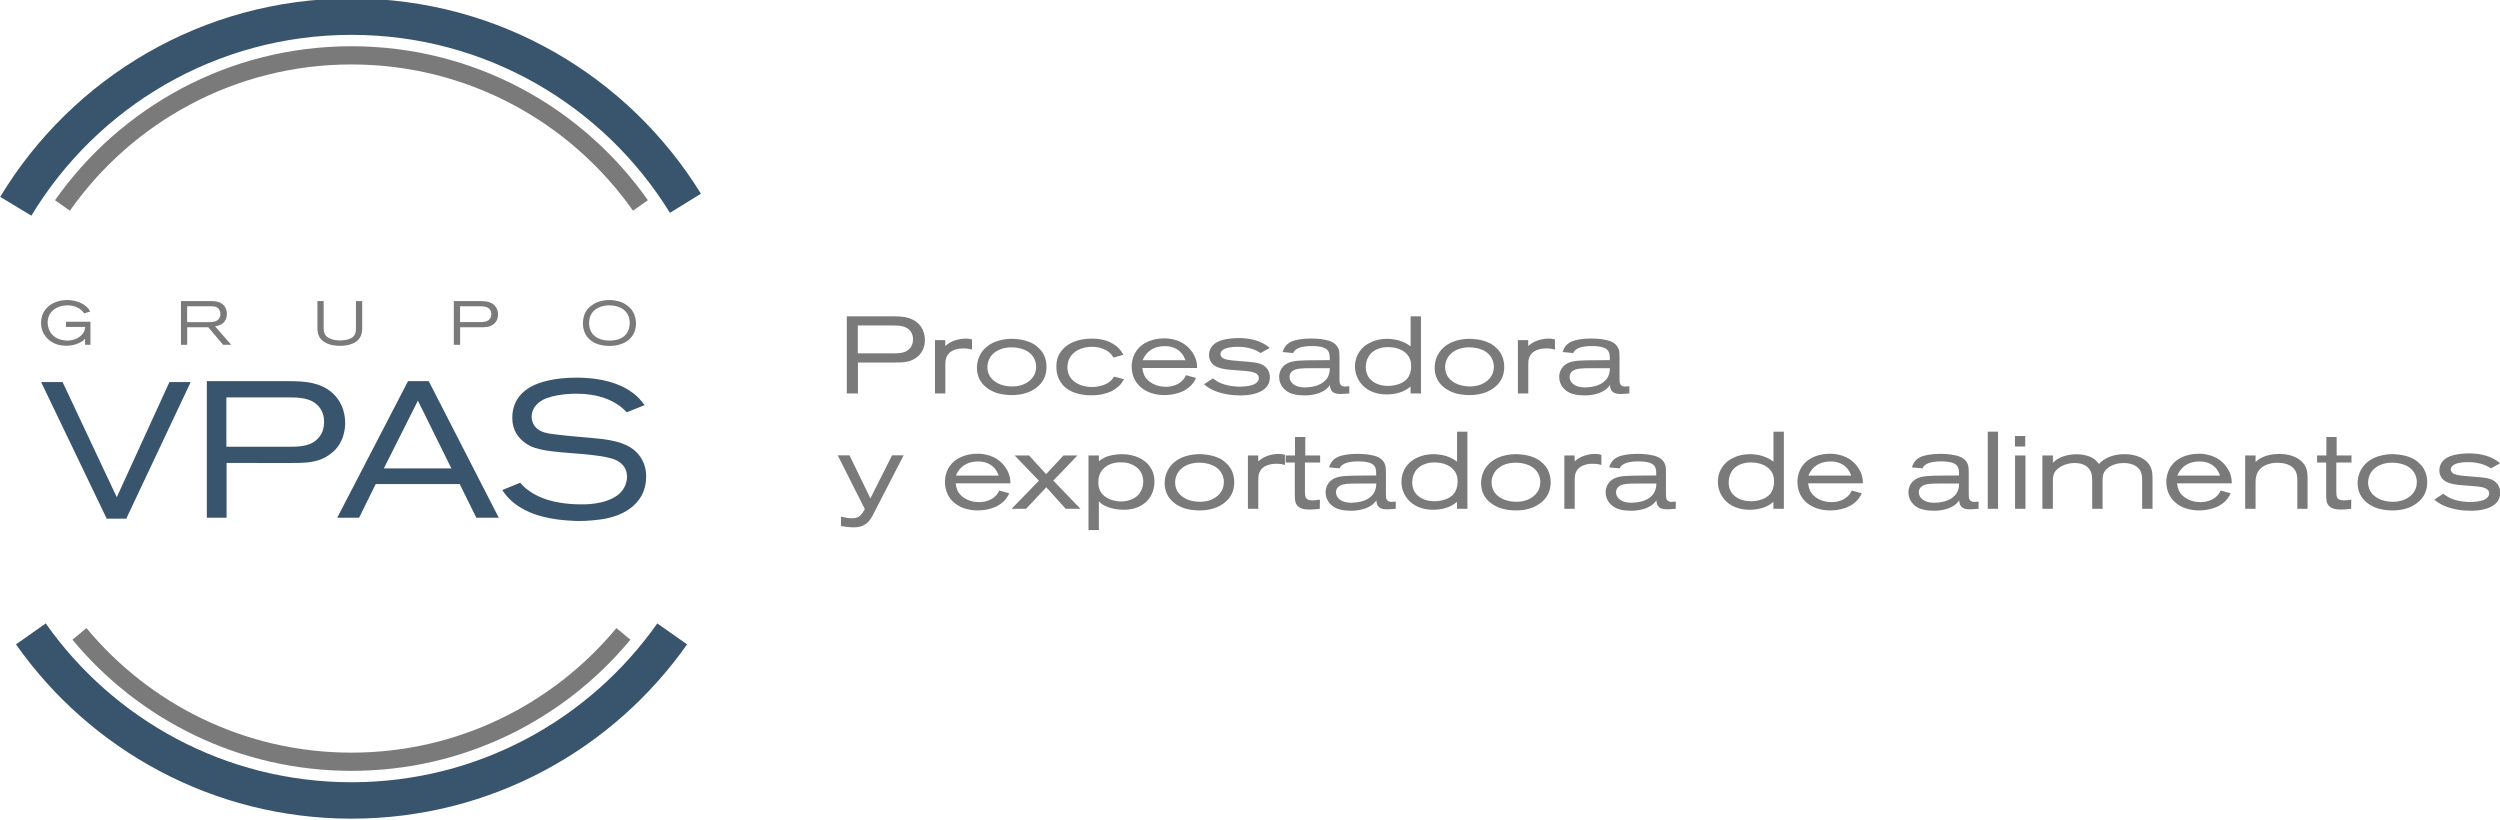 <?xml version="1.0" encoding="UTF-8" standalone="no"?>
<!-- Created with Inkscape (http://www.inkscape.org/) -->

<svg
   width="52.917mm"
   height="17.361mm"
   viewBox="0 0 52.917 17.361"
   version="1.1"
   id="svg2137"
   xmlns="http://www.w3.org/2000/svg"
   xmlns:svg="http://www.w3.org/2000/svg">
  <defs
     id="defs2134">
    <clipPath
       clipPathUnits="userSpaceOnUse"
       id="clipPath64">
      <path
         d="M 0,1080 H 1080 V 0 H 0 Z"
         id="path62" />
    </clipPath>
  </defs>
  <g
     id="layer1"
     transform="translate(-5.87,-51.452)">
    <g
       id="g2797"
       transform="matrix(0.182,0,0,0.182,4.801,42.082)">
      <g
         id="g54"
         transform="matrix(0.353,0,0,-0.353,20.557,111.806)"
         style="display:inline">
        <path
           d="m 0,0 h -6.437 l -21.607,44.998 h 7.075 L -3.123,7.075 14.214,44.998 h 7.011 z"
           style="fill:#39556e;fill-opacity:1;fill-rule:nonzero;stroke:none"
           id="path56" />
      </g>
      <g
         id="g58"
         style="display:inline"
         transform="matrix(0.353,0,0,-0.353,-37.94,289.618)">
        <g
           id="g60"
           clip-path="url(#clipPath64)">
          <g
             id="g66"
             transform="translate(229.296,540.491)">
            <path
               d="m 0,0 c -2.549,3.187 -6.884,3.187 -10.517,3.187 h -20.076 v -16.253 h 20.778 c 3.505,0 7.33,0.128 9.752,3.123 0.701,0.829 1.657,2.422 1.657,5.099 C 1.594,-4.016 1.53,-1.912 0,0 m 3.824,-15.36 c -3.887,-2.996 -8.095,-3.06 -12.747,-3.06 H -30.529 V -36.457 H -37.03 V 8.541 h 27.534 c 1.146,0 2.294,-0.064 3.441,-0.128 1.976,-0.191 8.477,-0.446 12.301,-5.927 1.53,-2.231 2.295,-4.972 2.295,-7.713 0,-1.784 -0.319,-6.819 -4.717,-10.133"
               style="fill:#39556e;fill-opacity:1;fill-rule:nonzero;stroke:none"
               id="path68" />
          </g>
          <g
             id="g70"
             transform="translate(261.801,542.594)">
            <path
               d="m 0,0 -11.218,-22.308 h 22.244 z m 19.248,-38.56 -5.481,11.09 h -27.662 l -5.481,-11.09 h -7.202 L -3.251,6.437 h 6.82 L 26.642,-38.56 Z"
               style="fill:#39556e;fill-opacity:1;fill-rule:nonzero;stroke:none"
               id="path72" />
          </g>
          <g
             id="g74"
             transform="translate(334.713,510.089)">
            <path
               d="m 0,0 c -4.016,-5.608 -11.6,-6.501 -13.257,-6.692 -1.02,-0.127 -3.634,-0.446 -6.501,-0.446 -1.275,0 -6.82,0.127 -11.6,1.338 -1.02,0.255 -2.614,0.637 -4.844,1.593 -2.359,1.02 -3.951,2.167 -4.717,2.741 -2.422,1.849 -3.505,3.506 -4.206,4.526 l 5.928,2.421 c 0.318,-0.382 0.573,-0.701 0.955,-1.083 0.956,-0.956 3.059,-2.613 6.182,-3.888 5.164,-2.103 11.282,-2.167 12.748,-2.167 1.147,0 7.903,-0.191 12.237,3.059 2.678,2.04 3.059,4.845 3.059,6.056 0,2.612 -1.465,4.524 -3.824,5.544 -3.314,1.466 -11.09,1.913 -14.659,2.231 -8.605,0.701 -12.811,1.147 -16.125,4.206 -3.06,2.805 -3.187,5.992 -3.187,7.521 0,6.311 4.334,9.179 6.247,10.198 2.676,1.466 7.584,2.932 14.85,2.932 8.923,0 14.277,-2.167 17.527,-4.27 0.765,-0.51 1.402,-0.956 2.04,-1.53 1.465,-1.211 2.549,-2.804 2.931,-3.25 L -4.079,28.682 C -4.397,29 -5.545,30.147 -6.82,31.04 c -2.486,1.721 -6.756,3.76 -13.83,3.76 -4.589,0 -8.159,-0.828 -9.816,-1.466 -3.888,-1.466 -4.972,-4.143 -4.972,-6.055 0,-0.956 0.255,-1.976 0.765,-2.804 1.594,-2.55 4.78,-2.805 7.394,-3.123 4.971,-0.638 9.943,-0.893 14.914,-1.466 6.947,-0.829 10.135,-2.614 12.302,-5.29 C 2.167,11.728 2.294,8.859 2.294,7.521 2.294,3.697 0.893,1.211 0,0"
               style="fill:#39556e;fill-opacity:1;fill-rule:nonzero;stroke:none"
               id="path76" />
          </g>
          <g
             id="g78"
             transform="translate(152.149,561.012)">
            <path
               d="M 0,0 V 1.978 C -0.306,1.672 -0.612,1.386 -0.958,1.142 -1.773,0.571 -3.649,-0.326 -6.279,-0.326 c -3.873,0 -5.952,1.998 -6.829,3.201 -0.49,0.652 -1.407,2.16 -1.407,4.362 0,0.693 0.102,2.385 1.182,4.016 0.286,0.428 0.571,0.774 0.938,1.121 0.979,0.918 3.079,2.365 6.483,2.365 0.815,0 2.772,-0.061 4.81,-1.121 1.04,-0.53 1.612,-1.081 1.938,-1.448 0.326,-0.346 0.469,-0.509 0.855,-1.223 l -1.997,-0.612 c -0.143,0.205 -0.346,0.551 -0.775,0.959 -0.692,0.632 -2.242,1.692 -4.689,1.692 -0.448,0 -1.569,-0.041 -2.751,-0.449 -2.345,-0.815 -3.813,-2.691 -3.813,-5.219 0,-1.284 0.469,-2.752 1.305,-3.751 1.692,-2.058 4.444,-2.181 5.198,-2.181 1.998,0 4.24,0.856 5.321,2.63 0.387,0.652 0.469,1.142 0.571,1.855 h -6.34 V 7.583 H 1.773 V 0 Z"
               style="fill:#7b7a7a;fill-opacity:1;fill-rule:nonzero;stroke:none"
               id="path80" />
          </g>
          <g
             id="g82"
             transform="translate(196.373,572.509)">
            <path
               d="m 0,0 c -0.611,1.081 -1.569,1.182 -2.69,1.182 h -7.911 v -5.219 h 7.116 c 1.162,0 2.527,0.041 3.322,1.061 0.204,0.244 0.53,0.733 0.53,1.569 C 0.367,-1.142 0.347,-0.591 0,0 m 1.244,-11.498 -4.872,5.769 h -6.952 v -5.769 h -2.059 V 2.895 h 9.806 c 1.223,0 1.671,-0.062 2.283,-0.225 1.937,-0.509 3.037,-2.018 3.037,-3.995 0,-0.775 -0.163,-2.793 -2.324,-3.69 -0.366,-0.143 -0.754,-0.265 -1.569,-0.387 l 5.32,-6.096 z"
               style="fill:#7b7a7a;fill-opacity:1;fill-rule:nonzero;stroke:none"
               id="path84" />
          </g>
          <g
             id="g86"
             transform="translate(243.044,564.049)">
            <path
               d="m 0,0 c -1.121,-2.732 -4.321,-3.384 -6.931,-3.384 -0.693,0 -3.323,-0.021 -5.361,1.406 -0.856,0.592 -1.244,1.224 -1.447,1.591 -0.572,1.059 -0.613,2.12 -0.613,3.282 v 8.46 h 2.06 V 2.813 c 0,-0.163 -0.021,-0.774 0.081,-1.345 0.204,-1.325 0.877,-1.794 1.387,-2.12 0.713,-0.449 1.895,-0.959 3.914,-0.959 0.264,0 2.69,0 4.077,1.02 0.489,0.367 0.774,0.856 0.855,1.039 0.327,0.673 0.327,1.346 0.327,2.1 v 8.807 H 0.408 V 2.691 C 0.408,1.733 0.388,0.917 0,0"
               style="fill:#7b7a7a;fill-opacity:1;fill-rule:nonzero;stroke:none"
               id="path88" />
          </g>
          <g
             id="g90"
             transform="translate(285.475,572.672)">
            <path
               d="m 0,0 c -0.815,1.019 -2.202,1.019 -3.364,1.019 h -6.421 v -5.198 h 6.645 c 1.121,0 2.345,0.041 3.119,0.999 0.225,0.265 0.531,0.774 0.531,1.631 C 0.51,-1.284 0.489,-0.612 0,0 m 1.223,-4.913 c -1.244,-0.958 -2.589,-0.979 -4.077,-0.979 h -6.911 v -5.769 h -2.08 V 2.732 h 8.807 c 0.367,0 0.734,-0.021 1.101,-0.041 0.632,-0.061 2.711,-0.143 3.935,-1.896 0.489,-0.713 0.733,-1.59 0.733,-2.466 0,-0.572 -0.101,-2.182 -1.508,-3.242"
               style="fill:#7b7a7a;fill-opacity:1;fill-rule:nonzero;stroke:none"
               id="path92" />
          </g>
          <g
             id="g94"
             transform="translate(331.065,570.715)">
            <path
               d="M 0,0 C -1.55,3.323 -5.646,3.302 -6.462,3.282 -7.074,3.262 -9.663,3.119 -11.335,1.447 -11.62,1.162 -12.19,0.53 -12.537,-0.489 c -0.225,-0.653 -0.326,-1.407 -0.326,-2.1 0,-0.53 0.06,-2.079 1.039,-3.405 0.204,-0.264 0.51,-0.631 1.141,-1.08 0.836,-0.591 2.244,-1.243 4.628,-1.243 0.388,0 1.346,0 2.426,0.285 2.019,0.53 3.486,1.875 3.976,3.914 0.06,0.285 0.183,0.877 0.183,1.611 C 0.53,-1.284 0.204,-0.428 0,0 m 0.714,-7.604 c -0.999,-1.04 -3.201,-2.487 -6.81,-2.487 -0.366,0 -1.202,0.02 -2.201,0.183 -0.978,0.143 -3.893,0.673 -5.565,3.364 -0.979,1.59 -1.04,3.221 -1.04,3.874 0,1.651 0.428,3.302 1.447,4.587 0.204,0.264 0.47,0.57 1.04,1.039 0.978,0.815 2.956,2.079 6.197,2.079 0.653,0 2.61,-0.061 4.465,-0.917 C -0.571,3.567 0.57,2.67 1.325,1.59 2.508,-0.123 2.589,-2.018 2.589,-2.711 2.589,-3.547 2.467,-5.79 0.714,-7.604"
               style="fill:#7b7a7a;fill-opacity:1;fill-rule:nonzero;stroke:none"
               id="path96" />
          </g>
          <g
             id="g98"
             transform="translate(424.019,565.565)">
            <path
               d="m 0,0 c -1.439,1.8 -3.887,1.8 -5.938,1.8 h -11.339 v -9.179 h 11.734 c 1.98,0 4.14,0.072 5.508,1.764 C 0.36,-5.147 0.9,-4.248 0.9,-2.736 0.9,-2.268 0.864,-1.08 0,0 m 2.16,-8.675 c -2.195,-1.692 -4.571,-1.728 -7.199,-1.728 h -12.202 v -10.186 h -3.672 V 4.823 h 15.55 c 0.648,0 1.296,-0.035 1.944,-0.072 1.115,-0.107 4.787,-0.251 6.947,-3.347 0.864,-1.26 1.296,-2.808 1.296,-4.356 0,-1.007 -0.18,-3.851 -2.664,-5.723"
               style="fill:#7b7a7a;fill-opacity:1;fill-rule:nonzero;stroke:none"
               id="path100" />
          </g>
          <g
             id="g102"
             transform="translate(441.661,559.806)">
            <path
               d="m 0,0 c -0.611,0 -4.644,0.108 -5.795,-3.06 -0.252,-0.755 -0.288,-1.475 -0.288,-2.267 v -9.503 h -3.42 V 2.736 h 3.384 l 0.036,-1.98 c 0.252,0.252 0.432,0.468 0.972,0.828 0.9,0.612 2.987,1.656 5.795,1.656 1.008,0 1.584,-0.18 2.016,-0.288 V -0.396 C 2.052,-0.216 1.368,0 0,0"
               style="fill:#7b7a7a;fill-opacity:1;fill-rule:nonzero;stroke:none"
               id="path104" />
          </g>
          <g
             id="g106"
             transform="translate(464.664,556.818)">
            <path
               d="m 0,0 c -2.052,3.384 -6.623,3.348 -7.415,3.348 -2.052,-0.036 -4.104,-0.54 -5.688,-1.908 -1.368,-1.152 -2.124,-2.808 -2.124,-4.644 0,-0.611 0.073,-1.979 1.044,-3.311 1.008,-1.368 3.204,-3.024 7.2,-3.024 1.727,0 3.42,0.396 4.931,1.368 0.865,0.54 2.88,2.088 2.88,5.111 0,0.504 -0.072,1.8 -0.828,3.06 m 3.023,-7.667 c -1.259,-2.052 -4.427,-4.715 -10.186,-4.715 -0.649,0 -2.735,0.036 -4.716,0.611 -1.583,0.469 -6.803,2.484 -6.803,8.352 0,0.899 0.109,2.843 1.369,4.859 2.878,4.536 8.71,4.715 10.042,4.715 0.828,0 3.851,-0.072 6.443,-1.295 0.396,-0.18 1.008,-0.468 1.8,-1.116 0.504,-0.396 1.08,-0.972 1.475,-1.44 0.685,-0.828 1.8,-2.628 1.8,-5.435 0,-0.72 -0.071,-2.664 -1.224,-4.536"
               style="fill:#7b7a7a;fill-opacity:1;fill-rule:nonzero;stroke:none"
               id="path108" />
          </g>
          <g
             id="g110"
             transform="translate(493.607,548.359)">
            <path
               d="m 0,0 c -1.116,-1.512 -2.952,-2.484 -3.384,-2.7 -1.187,-0.54 -3.311,-1.296 -6.479,-1.296 -3.419,0 -7.271,0.792 -9.574,3.528 -1.945,2.303 -2.016,4.859 -2.016,5.975 0,1.836 0.395,3.347 1.475,4.86 0.18,0.216 0.541,0.719 1.081,1.259 1.439,1.368 4.319,3.06 9.142,3.06 0.936,0 4.283,-0.036 6.984,-1.728 0.431,-0.252 1.223,-0.756 2.051,-1.656 0.612,-0.683 0.9,-1.152 1.367,-1.944 L -2.628,8.423 c -0.468,0.792 -0.792,1.152 -1.08,1.439 -2.087,2.016 -5.291,2.124 -6.047,2.124 -0.828,0 -3.239,-0.108 -5.327,-1.511 -2.483,-1.692 -2.735,-4.14 -2.735,-5.256 0,-0.54 0.071,-1.872 0.863,-3.167 0.9,-1.405 3.132,-3.312 7.235,-3.312 0.648,0 3.78,0.072 5.94,1.836 0.611,0.504 0.899,0.936 1.331,1.584 L 0.828,1.295 C 0.54,0.864 0.288,0.396 0,0"
               style="fill:#7b7a7a;fill-opacity:1;fill-rule:nonzero;stroke:none"
               id="path112" />
          </g>
          <g
             id="g114"
             transform="translate(512.076,559.41)">
            <path
               d="m 0,0 c -0.288,0.18 -0.937,0.576 -1.872,0.864 -0.468,0.144 -1.189,0.288 -2.34,0.288 -2.664,0 -5.111,-0.972 -6.587,-3.312 -0.288,-0.432 -0.36,-0.54 -0.684,-1.332 H 2.591 C 1.835,-1.404 0.863,-0.576 0,0 m -11.591,-6.047 c 0.252,-1.692 0.576,-2.844 1.836,-4.032 0.863,-0.828 2.808,-2.159 5.867,-2.159 2.088,0 4.175,0.648 5.616,2.196 0.503,0.539 0.719,0.971 1.08,1.619 l 3.275,-0.9 c -0.252,-0.54 -0.54,-1.08 -0.9,-1.584 -1.116,-1.619 -2.915,-2.555 -3.455,-2.807 -0.972,-0.468 -3.168,-1.26 -6.083,-1.26 -5.688,0 -10.728,3.167 -10.763,9.467 0,0.54 0.071,1.836 0.611,3.276 1.764,4.643 6.444,5.543 7.883,5.759 0.396,0.072 1.188,0.18 2.196,0.18 1.512,0 5.904,-0.216 8.819,-3.924 0.54,-0.684 1.692,-2.196 1.98,-4.499 0.071,-0.468 0.071,-0.9 0.071,-1.332 z"
               style="fill:#7b7a7a;fill-opacity:1;fill-rule:nonzero;stroke:none"
               id="path116" />
          </g>
          <g
             id="g118"
             transform="translate(541.919,547.856)">
            <path
               d="m 0,0 c -2.124,-3.78 -8.999,-3.528 -9.144,-3.528 -1.187,0 -7.918,0 -11.986,3.672 l 2.952,1.943 c 0.18,-0.144 1.008,-0.792 1.8,-1.223 2.772,-1.44 6.227,-1.512 7.055,-1.512 0.072,0 3.239,0 4.859,0.864 0.756,0.396 1.404,1.079 1.404,1.979 0,0.469 -0.18,1.152 -1.116,1.62 -1.548,0.828 -4.859,0.72 -9.142,1.188 -1.512,0.18 -3.204,0.468 -4.5,1.404 -1.079,0.792 -1.656,2.016 -1.656,3.384 0,1.943 1.116,3.455 2.808,4.319 2.447,1.26 6.587,1.26 6.947,1.26 2.736,0 5.615,-0.468 8.063,-1.764 1.188,-0.648 1.727,-1.08 2.16,-1.512 l -2.988,-1.656 c -2.879,1.98 -6.408,2.052 -7.487,2.052 -2.484,0 -4.032,-0.36 -4.967,-1.044 -0.648,-0.504 -0.756,-0.971 -0.756,-1.367 0,-0.325 0.143,-0.973 0.864,-1.369 1.224,-0.719 4.535,-0.827 8.242,-1.151 2.7,-0.216 3.996,-0.504 5.111,-1.224 1.369,-0.9 2.052,-2.34 2.052,-3.923 C 0.575,2.016 0.54,0.972 0,0"
               style="fill:#7b7a7a;fill-opacity:1;fill-rule:nonzero;stroke:none"
               id="path120" />
          </g>
          <g
             id="g122"
             transform="translate(555.815,553.29)">
            <path
               d="m 0,0 c -2.663,0 -4.247,-0.072 -5.363,-0.612 -0.396,-0.18 -1.476,-0.864 -1.476,-2.267 0,-1.728 1.584,-3.456 5.075,-3.456 0.936,0 2.052,0.18 2.268,0.216 0.72,0.108 3.888,0.648 5.292,3.24 0.647,1.223 0.611,2.375 0.647,2.879 z m 9.827,-8.495 c -2.988,0 -3.24,1.692 -3.384,2.988 -0.108,-0.18 -0.395,-0.648 -0.828,-1.044 -1.187,-1.152 -3.636,-2.412 -7.558,-2.412 -1.08,0 -2.161,0.144 -2.485,0.18 -1.763,0.288 -3.239,0.864 -4.463,2.232 -0.9,1.044 -1.368,2.267 -1.368,3.635 0,3.024 2.16,4.32 3.096,4.716 1.692,0.756 4.428,0.792 8.567,0.827 l 5.003,0.037 c 0,1.547 0.072,3.059 -1.548,3.923 -0.755,0.396 -2.195,0.72 -4.283,0.72 -1.656,0 -4.031,-0.144 -5.435,-1.26 C -5.184,5.795 -5.291,5.651 -5.651,5.003 l -3.455,0.324 c 0.036,0.144 0.359,1.08 0.792,1.728 0.323,0.468 0.971,1.26 2.267,1.8 1.151,0.468 3.348,0.936 6.443,0.936 0.504,0 2.988,-0.036 5.003,-0.54 C 5.867,9.143 7.703,8.747 8.747,7.343 9.611,6.191 9.611,5.003 9.611,3.671 v -6.407 c 0,-1.116 0,-1.8 0.144,-2.267 0.18,-0.54 0.612,-1.044 1.836,-1.044 0.324,0 0.612,0.036 1.26,0.108 v -2.376 c -1.008,-0.072 -2.016,-0.18 -3.024,-0.18"
               style="fill:#7b7a7a;fill-opacity:1;fill-rule:nonzero;stroke:none"
               id="path124" />
          </g>
          <g
             id="g126"
             transform="translate(587.242,558.33)">
            <path
               d="m 0,0 c -2.159,1.943 -5.291,1.908 -6.011,1.908 -1.152,0 -2.267,-0.217 -3.311,-0.648 -3.529,-1.512 -3.816,-4.68 -3.816,-5.976 0,-1.116 0.216,-2.123 0.791,-3.059 0.792,-1.332 2.773,-3.096 6.516,-3.096 2.304,0 5.147,0.72 6.551,2.664 0.468,0.648 1.08,1.908 1.08,3.815 C 1.8,-3.563 1.764,-1.584 0,0 m 1.62,-13.354 -0.036,2.303 c -0.36,-0.324 -0.756,-0.648 -1.152,-0.9 -1.116,-0.719 -3.383,-1.727 -6.695,-1.727 -1.08,0 -4.175,0.072 -6.803,2.015 -1.152,0.828 -3.636,3.168 -3.636,7.235 0,1.224 0.252,4.104 2.844,6.407 1.152,1.008 3.744,2.664 7.703,2.664 C -5.219,4.643 -2.483,4.535 0,3.204 0.576,2.879 0.756,2.808 1.62,2.16 v 9.898 h 3.419 v -25.412 z"
               style="fill:#7b7a7a;fill-opacity:1;fill-rule:nonzero;stroke:none"
               id="path128" />
          </g>
          <g
             id="g130"
             transform="translate(615.466,556.818)">
            <path
               d="m 0,0 c -2.052,3.384 -6.623,3.348 -7.415,3.348 -2.052,-0.036 -4.104,-0.54 -5.688,-1.908 -1.368,-1.152 -2.124,-2.808 -2.124,-4.644 0,-0.611 0.073,-1.979 1.044,-3.311 1.008,-1.368 3.204,-3.024 7.2,-3.024 1.727,0 3.42,0.396 4.931,1.368 0.865,0.54 2.88,2.088 2.88,5.111 0,0.504 -0.072,1.8 -0.828,3.06 m 3.023,-7.667 c -1.259,-2.052 -4.427,-4.715 -10.186,-4.715 -0.649,0 -2.735,0.036 -4.716,0.611 -1.583,0.469 -6.803,2.484 -6.803,8.352 0,0.899 0.109,2.843 1.369,4.859 2.878,4.536 8.71,4.715 10.042,4.715 0.828,0 3.851,-0.072 6.443,-1.295 0.396,-0.18 1.008,-0.468 1.8,-1.116 0.504,-0.396 1.08,-0.972 1.475,-1.44 0.685,-0.828 1.8,-2.628 1.8,-5.435 0,-0.72 -0.071,-2.664 -1.224,-4.536"
               style="fill:#7b7a7a;fill-opacity:1;fill-rule:nonzero;stroke:none"
               id="path132" />
          </g>
          <g
             id="g134"
             transform="translate(633.719,559.806)">
            <path
               d="M 0,0 C -0.612,0 -4.644,0.108 -5.796,-3.06 -6.048,-3.815 -6.084,-4.535 -6.084,-5.327 V -14.83 H -9.503 V 2.736 h 3.384 l 0.035,-1.98 c 0.252,0.252 0.433,0.468 0.973,0.828 0.899,0.612 2.987,1.656 5.795,1.656 1.007,0 1.584,-0.18 2.015,-0.288 V -0.396 C 2.052,-0.216 1.367,0 0,0"
               style="fill:#7b7a7a;fill-opacity:1;fill-rule:nonzero;stroke:none"
               id="path136" />
          </g>
          <g
             id="g138"
             transform="translate(648.082,553.29)">
            <path
               d="m 0,0 c -2.663,0 -4.247,-0.072 -5.363,-0.612 -0.396,-0.18 -1.476,-0.864 -1.476,-2.267 0,-1.728 1.584,-3.456 5.075,-3.456 0.936,0 2.052,0.18 2.268,0.216 0.72,0.108 3.888,0.648 5.292,3.24 0.647,1.223 0.611,2.375 0.647,2.879 z m 9.827,-8.495 c -2.988,0 -3.24,1.692 -3.384,2.988 -0.108,-0.18 -0.395,-0.648 -0.828,-1.044 -1.187,-1.152 -3.636,-2.412 -7.558,-2.412 -1.08,0 -2.161,0.144 -2.485,0.18 -1.763,0.288 -3.239,0.864 -4.463,2.232 -0.9,1.044 -1.368,2.267 -1.368,3.635 0,3.024 2.16,4.32 3.096,4.716 1.692,0.756 4.428,0.792 8.567,0.827 l 5.003,0.037 c 0,1.547 0.072,3.059 -1.548,3.923 -0.755,0.396 -2.195,0.72 -4.283,0.72 -1.656,0 -4.031,-0.144 -5.435,-1.26 C -5.184,5.795 -5.291,5.651 -5.651,5.003 l -3.455,0.324 c 0.036,0.144 0.359,1.08 0.792,1.728 0.323,0.468 0.971,1.26 2.267,1.8 1.151,0.468 3.348,0.936 6.443,0.936 0.504,0 2.988,-0.036 5.003,-0.54 C 5.867,9.143 7.703,8.747 8.747,7.343 9.611,6.191 9.611,5.003 9.611,3.671 v -6.407 c 0,-1.116 0,-1.8 0.144,-2.267 0.18,-0.54 0.612,-1.044 1.836,-1.044 0.324,0 0.612,0.036 1.26,0.108 v -2.376 c -1.008,-0.072 -2.016,-0.18 -3.024,-0.18"
               style="fill:#7b7a7a;fill-opacity:1;fill-rule:nonzero;stroke:none"
               id="path140" />
          </g>
          <g
             id="g142"
             transform="translate(411.89,505.284)">
            <path
               d="m 0,0 c -1.188,-2.339 -2.52,-4.463 -6.695,-4.427 -1.657,0.036 -3.6,0.36 -3.995,0.431 V -0.9 c 1.799,-0.396 2.735,-0.54 3.598,-0.54 2.124,0 3.061,0.828 4.248,3.024 l -8.927,17.709 h 3.888 L -1.008,5.111 6.119,19.293 h 3.816 z"
               style="fill:#7b7a7a;fill-opacity:1;fill-rule:nonzero;stroke:none"
               id="path144" />
          </g>
          <g
             id="g146"
             transform="translate(450.553,521.41)">
            <path
               d="m 0,0 c -0.288,0.18 -0.937,0.576 -1.872,0.864 -0.468,0.144 -1.189,0.288 -2.34,0.288 -2.664,0 -5.111,-0.972 -6.587,-3.312 -0.288,-0.432 -0.36,-0.54 -0.684,-1.332 H 2.591 C 1.835,-1.404 0.863,-0.576 0,0 m -11.591,-6.047 c 0.252,-1.692 0.576,-2.844 1.836,-4.032 0.863,-0.828 2.808,-2.159 5.867,-2.159 2.088,0 4.175,0.648 5.616,2.196 0.503,0.539 0.719,0.971 1.08,1.619 l 3.275,-0.9 c -0.252,-0.54 -0.54,-1.08 -0.9,-1.584 -1.116,-1.619 -2.915,-2.555 -3.455,-2.807 -0.972,-0.468 -3.168,-1.26 -6.083,-1.26 -5.688,0 -10.728,3.167 -10.763,9.467 0,0.54 0.071,1.836 0.611,3.276 1.764,4.643 6.444,5.543 7.883,5.759 0.396,0.072 1.188,0.18 2.196,0.18 1.512,0 5.904,-0.216 8.819,-3.924 0.54,-0.684 1.692,-2.196 1.98,-4.499 0.071,-0.468 0.071,-0.9 0.071,-1.332 z"
               style="fill:#7b7a7a;fill-opacity:1;fill-rule:nonzero;stroke:none"
               id="path148" />
          </g>
          <g
             id="g150"
             transform="translate(475.212,506.976)">
            <path
               d="M 0,0 -6.371,7.091 -13.03,0 h -4.787 l 8.998,9.251 -7.991,8.315 h 4.751 l 5.616,-6.155 5.723,6.155 H 3.888 L -4.067,9.287 4.859,0 Z"
               style="fill:#7b7a7a;fill-opacity:1;fill-rule:nonzero;stroke:none"
               id="path152" />
          </g>
          <g
             id="g154"
             transform="translate(499.367,519.898)">
            <path
               d="m 0,0 c -1.295,1.476 -3.131,2.016 -3.707,2.16 -0.54,0.108 -1.116,0.215 -2.268,0.215 -0.828,0 -3.24,0 -5.255,-1.655 -2.124,-1.728 -2.16,-4.032 -2.16,-4.968 0,-1.619 0.432,-2.555 0.828,-3.167 1.332,-2.16 4.284,-3.096 6.731,-3.096 0.468,0 1.764,0.073 3.06,0.54 3.78,1.404 4.175,4.679 4.175,6.083 C 1.404,-3.167 1.296,-1.476 0,0 m 3.276,-9.647 c -1.152,-1.476 -3.635,-3.599 -8.207,-3.599 -3.708,0 -6.227,1.116 -7.415,1.979 -0.216,0.144 -0.432,0.36 -0.864,0.792 v -9.466 h -3.42 V 4.644 h 3.42 V 2.771 c 0.145,0.145 0.972,0.721 1.728,1.117 1.656,0.827 3.96,1.187 5.867,1.187 4.643,0 7.487,-2.052 8.676,-3.419 0.252,-0.288 0.647,-0.792 1.079,-1.548 0.684,-1.26 0.971,-2.628 0.971,-4.104 0,-0.935 -0.143,-3.455 -1.835,-5.651"
               style="fill:#7b7a7a;fill-opacity:1;fill-rule:nonzero;stroke:none"
               id="path156" />
          </g>
          <g
             id="g158"
             transform="translate(526.511,518.818)">
            <path
               d="m 0,0 c -2.052,3.384 -6.623,3.348 -7.415,3.348 -2.052,-0.036 -4.104,-0.54 -5.687,-1.908 -1.368,-1.152 -2.124,-2.808 -2.124,-4.644 0,-0.611 0.073,-1.979 1.044,-3.311 1.008,-1.368 3.203,-3.024 7.2,-3.024 1.727,0 3.419,0.396 4.93,1.368 0.865,0.54 2.88,2.088 2.88,5.111 0,0.504 -0.072,1.8 -0.828,3.06 m 3.024,-7.667 c -1.259,-2.052 -4.427,-4.715 -10.187,-4.715 -0.648,0 -2.735,0.036 -4.715,0.611 -1.584,0.469 -6.804,2.484 -6.804,8.352 0,0.899 0.109,2.843 1.369,4.859 2.879,4.536 8.71,4.715 10.042,4.715 0.829,0 3.852,-0.072 6.444,-1.295 0.395,-0.18 1.008,-0.468 1.8,-1.116 0.504,-0.396 1.079,-0.972 1.475,-1.44 0.684,-0.828 1.8,-2.628 1.8,-5.435 0,-0.72 -0.072,-2.664 -1.224,-4.536"
               style="fill:#7b7a7a;fill-opacity:1;fill-rule:nonzero;stroke:none"
               id="path160" />
          </g>
          <g
             id="g162"
             transform="translate(544.764,521.806)">
            <path
               d="m 0,0 c -0.611,0 -4.644,0.108 -5.795,-3.06 -0.252,-0.755 -0.288,-1.475 -0.288,-2.267 v -9.503 h -3.42 V 2.736 h 3.384 l 0.036,-1.98 c 0.252,0.252 0.432,0.468 0.972,0.828 0.9,0.612 2.987,1.656 5.795,1.656 1.008,0 1.584,-0.18 2.016,-0.288 V -0.396 C 2.052,-0.216 1.368,0 0,0"
               style="fill:#7b7a7a;fill-opacity:1;fill-rule:nonzero;stroke:none"
               id="path164" />
          </g>
          <g
             id="g166"
             transform="translate(554.053,522.202)">
            <path
               d="m 0,0 v -9.395 c 0,-0.216 0,-0.756 0.071,-1.368 0.109,-0.936 0.54,-1.692 2.376,-1.692 1.08,0 2.16,0.217 2.484,0.252 l -0.036,-3.023 c -1.116,-0.144 -2.232,-0.252 -3.383,-0.252 -1.296,0 -2.844,0.144 -3.852,1.116 -0.864,0.863 -1.008,1.799 -1.008,3.995 V 0 h -2.988 v 2.34 h 3.06 V 8.423 H 0.107 V 2.34 H 5.003 V 0 Z"
               style="fill:#7b7a7a;fill-opacity:1;fill-rule:nonzero;stroke:none"
               id="path168" />
          </g>
          <g
             id="g170"
             transform="translate(571.115,515.29)">
            <path
               d="m 0,0 c -2.663,0 -4.247,-0.072 -5.363,-0.612 -0.396,-0.18 -1.476,-0.864 -1.476,-2.267 0,-1.728 1.584,-3.456 5.075,-3.456 0.936,0 2.052,0.18 2.268,0.216 0.72,0.108 3.888,0.648 5.292,3.24 0.647,1.223 0.611,2.375 0.647,2.879 z m 9.827,-8.495 c -2.988,0 -3.24,1.692 -3.384,2.988 -0.108,-0.18 -0.395,-0.648 -0.828,-1.044 -1.187,-1.152 -3.636,-2.412 -7.558,-2.412 -1.08,0 -2.161,0.144 -2.485,0.18 -1.763,0.288 -3.239,0.864 -4.463,2.232 -0.9,1.044 -1.368,2.267 -1.368,3.635 0,3.024 2.16,4.32 3.096,4.716 1.692,0.756 4.428,0.792 8.567,0.827 l 5.003,0.037 c 0,1.547 0.072,3.059 -1.548,3.923 -0.755,0.396 -2.195,0.72 -4.283,0.72 -1.656,0 -4.031,-0.144 -5.435,-1.26 C -5.184,5.795 -5.291,5.651 -5.651,5.003 l -3.455,0.324 c 0.036,0.144 0.359,1.08 0.792,1.728 0.323,0.468 0.971,1.26 2.267,1.8 1.151,0.468 3.348,0.936 6.443,0.936 0.504,0 2.988,-0.036 5.003,-0.54 C 5.867,9.143 7.703,8.747 8.747,7.343 9.611,6.191 9.611,5.003 9.611,3.671 v -6.407 c 0,-1.116 0,-1.8 0.144,-2.267 0.18,-0.54 0.612,-1.044 1.836,-1.044 0.324,0 0.612,0.036 1.26,0.108 v -2.376 c -1.008,-0.072 -2.016,-0.18 -3.024,-0.18"
               style="fill:#7b7a7a;fill-opacity:1;fill-rule:nonzero;stroke:none"
               id="path172" />
          </g>
          <g
             id="g174"
             transform="translate(602.542,520.33)">
            <path
               d="m 0,0 c -2.159,1.943 -5.291,1.908 -6.011,1.908 -1.152,0 -2.267,-0.217 -3.311,-0.648 -3.529,-1.512 -3.816,-4.68 -3.816,-5.976 0,-1.116 0.216,-2.123 0.791,-3.059 0.792,-1.332 2.773,-3.096 6.516,-3.096 2.304,0 5.147,0.72 6.551,2.664 0.468,0.648 1.08,1.908 1.08,3.815 C 1.8,-3.563 1.764,-1.584 0,0 m 1.62,-13.354 -0.036,2.303 c -0.36,-0.324 -0.756,-0.648 -1.152,-0.9 -1.116,-0.719 -3.383,-1.727 -6.695,-1.727 -1.08,0 -4.175,0.072 -6.803,2.015 -1.152,0.828 -3.636,3.168 -3.636,7.235 0,1.224 0.252,4.104 2.844,6.407 1.152,1.008 3.744,2.664 7.703,2.664 C -5.219,4.643 -2.483,4.535 0,3.204 0.576,2.879 0.756,2.808 1.62,2.16 v 9.898 h 3.419 v -25.412 z"
               style="fill:#7b7a7a;fill-opacity:1;fill-rule:nonzero;stroke:none"
               id="path176" />
          </g>
          <g
             id="g178"
             transform="translate(630.766,518.818)">
            <path
               d="m 0,0 c -2.052,3.384 -6.623,3.348 -7.415,3.348 -2.052,-0.036 -4.104,-0.54 -5.688,-1.908 -1.368,-1.152 -2.124,-2.808 -2.124,-4.644 0,-0.611 0.073,-1.979 1.044,-3.311 1.008,-1.368 3.204,-3.024 7.2,-3.024 1.727,0 3.42,0.396 4.931,1.368 0.865,0.54 2.88,2.088 2.88,5.111 0,0.504 -0.072,1.8 -0.828,3.06 m 3.023,-7.667 c -1.259,-2.052 -4.427,-4.715 -10.186,-4.715 -0.649,0 -2.735,0.036 -4.716,0.611 -1.583,0.469 -6.803,2.484 -6.803,8.352 0,0.899 0.109,2.843 1.369,4.859 2.878,4.536 8.71,4.715 10.042,4.715 0.828,0 3.851,-0.072 6.443,-1.295 0.396,-0.18 1.008,-0.468 1.8,-1.116 0.504,-0.396 1.08,-0.972 1.475,-1.44 0.685,-0.828 1.8,-2.628 1.8,-5.435 0,-0.72 -0.071,-2.664 -1.224,-4.536"
               style="fill:#7b7a7a;fill-opacity:1;fill-rule:nonzero;stroke:none"
               id="path180" />
          </g>
          <g
             id="g182"
             transform="translate(649.019,521.806)">
            <path
               d="M 0,0 C -0.612,0 -4.644,0.108 -5.796,-3.06 -6.048,-3.815 -6.084,-4.535 -6.084,-5.327 V -14.83 H -9.503 V 2.736 h 3.384 l 0.035,-1.98 c 0.252,0.252 0.433,0.468 0.973,0.828 0.899,0.612 2.987,1.656 5.795,1.656 1.007,0 1.584,-0.18 2.015,-0.288 V -0.396 C 2.052,-0.216 1.367,0 0,0"
               style="fill:#7b7a7a;fill-opacity:1;fill-rule:nonzero;stroke:none"
               id="path184" />
          </g>
          <g
             id="g186"
             transform="translate(663.382,515.29)">
            <path
               d="m 0,0 c -2.663,0 -4.247,-0.072 -5.363,-0.612 -0.396,-0.18 -1.476,-0.864 -1.476,-2.267 0,-1.728 1.584,-3.456 5.075,-3.456 0.936,0 2.052,0.18 2.268,0.216 0.72,0.108 3.888,0.648 5.292,3.24 0.647,1.223 0.611,2.375 0.647,2.879 z m 9.827,-8.495 c -2.988,0 -3.24,1.692 -3.384,2.988 -0.108,-0.18 -0.395,-0.648 -0.828,-1.044 -1.187,-1.152 -3.636,-2.412 -7.558,-2.412 -1.08,0 -2.161,0.144 -2.485,0.18 -1.763,0.288 -3.239,0.864 -4.463,2.232 -0.9,1.044 -1.368,2.267 -1.368,3.635 0,3.024 2.16,4.32 3.096,4.716 1.692,0.756 4.428,0.792 8.567,0.827 l 5.003,0.037 c 0,1.547 0.072,3.059 -1.548,3.923 -0.755,0.396 -2.195,0.72 -4.283,0.72 -1.656,0 -4.031,-0.144 -5.435,-1.26 C -5.184,5.795 -5.291,5.651 -5.651,5.003 l -3.455,0.324 c 0.036,0.144 0.359,1.08 0.792,1.728 0.323,0.468 0.971,1.26 2.267,1.8 1.151,0.468 3.348,0.936 6.443,0.936 0.504,0 2.988,-0.036 5.003,-0.54 C 5.867,9.143 7.703,8.747 8.747,7.343 9.611,6.191 9.611,5.003 9.611,3.671 v -6.407 c 0,-1.116 0,-1.8 0.144,-2.267 0.18,-0.54 0.612,-1.044 1.836,-1.044 0.324,0 0.612,0.036 1.26,0.108 v -2.376 c -1.008,-0.072 -2.016,-0.18 -3.024,-0.18"
               style="fill:#7b7a7a;fill-opacity:1;fill-rule:nonzero;stroke:none"
               id="path188" />
          </g>
          <g
             id="g190"
             transform="translate(706.797,520.33)">
            <path
               d="m 0,0 c -2.16,1.943 -5.292,1.908 -6.012,1.908 -1.151,0 -2.267,-0.217 -3.311,-0.648 -3.528,-1.512 -3.816,-4.68 -3.816,-5.976 0,-1.116 0.216,-2.123 0.792,-3.059 0.792,-1.332 2.772,-3.096 6.515,-3.096 2.304,0 5.147,0.72 6.552,2.664 0.467,0.648 1.08,1.908 1.08,3.815 C 1.8,-3.563 1.764,-1.584 0,0 m 1.619,-13.354 -0.036,2.303 c -0.359,-0.324 -0.756,-0.648 -1.151,-0.9 -1.117,-0.719 -3.384,-1.727 -6.696,-1.727 -1.08,0 -4.175,0.072 -6.802,2.015 -1.153,0.828 -3.636,3.168 -3.636,7.235 0,1.224 0.252,4.104 2.844,6.407 1.151,1.008 3.743,2.664 7.703,2.664 C -5.22,4.643 -2.484,4.535 0,3.204 0.575,2.879 0.756,2.808 1.619,2.16 v 9.898 h 3.42 v -25.412 z"
               style="fill:#7b7a7a;fill-opacity:1;fill-rule:nonzero;stroke:none"
               id="path192" />
          </g>
          <g
             id="g194"
             transform="translate(731.421,521.41)">
            <path
               d="m 0,0 c -0.288,0.18 -0.937,0.576 -1.872,0.864 -0.468,0.144 -1.189,0.288 -2.34,0.288 -2.664,0 -5.111,-0.972 -6.587,-3.312 -0.288,-0.432 -0.36,-0.54 -0.684,-1.332 H 2.591 C 1.835,-1.404 0.863,-0.576 0,0 m -11.591,-6.047 c 0.252,-1.692 0.576,-2.844 1.836,-4.032 0.863,-0.828 2.808,-2.159 5.867,-2.159 2.088,0 4.175,0.648 5.616,2.196 0.503,0.539 0.719,0.971 1.08,1.619 l 3.275,-0.9 c -0.252,-0.54 -0.54,-1.08 -0.9,-1.584 -1.116,-1.619 -2.915,-2.555 -3.455,-2.807 -0.972,-0.468 -3.168,-1.26 -6.083,-1.26 -5.688,0 -10.728,3.167 -10.763,9.467 0,0.54 0.071,1.836 0.611,3.276 1.764,4.643 6.444,5.543 7.883,5.759 0.396,0.072 1.188,0.18 2.196,0.18 1.512,0 5.904,-0.216 8.819,-3.924 0.54,-0.684 1.692,-2.196 1.98,-4.499 0.071,-0.468 0.071,-0.9 0.071,-1.332 z"
               style="fill:#7b7a7a;fill-opacity:1;fill-rule:nonzero;stroke:none"
               id="path196" />
          </g>
          <g
             id="g198"
             transform="translate(763.137,515.29)">
            <path
               d="m 0,0 c -2.664,0 -4.248,-0.072 -5.363,-0.612 -0.397,-0.18 -1.477,-0.864 -1.477,-2.267 0,-1.728 1.584,-3.456 5.076,-3.456 0.936,0 2.052,0.18 2.268,0.216 0.72,0.108 3.888,0.648 5.291,3.24 0.648,1.223 0.612,2.375 0.648,2.879 z m 9.826,-8.495 c -2.987,0 -3.239,1.692 -3.383,2.988 -0.108,-0.18 -0.396,-0.648 -0.828,-1.044 -1.188,-1.152 -3.636,-2.412 -7.559,-2.412 -1.079,0 -2.16,0.144 -2.484,0.18 -1.763,0.288 -3.239,0.864 -4.464,2.232 -0.899,1.044 -1.367,2.267 -1.367,3.635 0,3.024 2.159,4.32 3.096,4.716 1.691,0.756 4.427,0.792 8.566,0.827 l 5.004,0.037 c 0,1.547 0.072,3.059 -1.548,3.923 -0.755,0.396 -2.196,0.72 -4.284,0.72 -1.655,0 -4.031,-0.144 -5.434,-1.26 C -5.184,5.795 -5.292,5.651 -5.651,5.003 l -3.456,0.324 c 0.036,0.144 0.36,1.08 0.792,1.728 0.324,0.468 0.971,1.26 2.267,1.8 1.152,0.468 3.348,0.936 6.444,0.936 0.503,0 2.987,-0.036 5.003,-0.54 C 5.867,9.143 7.703,8.747 8.747,7.343 9.61,6.191 9.61,5.003 9.61,3.671 v -6.407 c 0,-1.116 0,-1.8 0.145,-2.267 0.18,-0.54 0.611,-1.044 1.835,-1.044 0.324,0 0.612,0.036 1.26,0.108 v -2.376 c -1.008,-0.072 -2.016,-0.18 -3.024,-0.18"
               style="fill:#7b7a7a;fill-opacity:1;fill-rule:nonzero;stroke:none"
               id="path200" />
          </g>
          <path
             d="m 779.013,532.388 h 3.384 v -25.413 h -3.384 z"
             style="fill:#7b7a7a;fill-opacity:1;fill-rule:nonzero;stroke:none"
             id="path202" />
          <path
             d="m 788.013,524.542 h 3.42 v -17.566 h -3.42 z m -0.035,6.407 h 3.383 v -3.456 h -3.383 z"
             style="fill:#7b7a7a;fill-opacity:1;fill-rule:nonzero;stroke:none"
             id="path204" />
          <g
             id="g206"
             transform="translate(829.877,506.976)">
            <path
               d="m 0,0 v 8.891 c 0,1.152 0.036,2.339 -0.468,3.42 -0.576,1.259 -2.303,2.771 -5.579,2.771 -3.636,0 -5.796,-1.764 -6.479,-3.06 -0.361,-0.684 -0.504,-1.332 -0.504,-2.879 V 0 h -3.42 v 9.035 c 0,0.864 -0.036,1.764 -0.252,2.591 -0.972,3.42 -4.751,3.456 -5.579,3.456 -0.828,0 -3.203,-0.144 -5.255,-1.692 -0.252,-0.18 -0.901,-0.683 -1.368,-1.512 -0.504,-0.971 -0.504,-1.871 -0.504,-2.951 V 0 h -3.456 v 17.566 h 3.456 v -2.412 c 0.647,0.612 1.008,0.864 1.332,1.116 1.008,0.648 3.275,1.692 6.443,1.692 0.648,0 3.816,-0.036 5.939,-1.656 0.504,-0.396 0.756,-0.648 1.476,-1.548 0.432,0.468 0.864,0.864 1.404,1.26 1.187,0.828 3.491,1.98 7.127,1.98 3.275,0 7.271,-1.188 8.603,-4.536 C 3.312,12.455 3.42,11.59 3.42,9.467 V 0 Z"
               style="fill:#7b7a7a;fill-opacity:1;fill-rule:nonzero;stroke:none"
               id="path208" />
          </g>
          <g
             id="g210"
             transform="translate(852.955,521.41)">
            <path
               d="m 0,0 c -0.288,0.18 -0.936,0.576 -1.872,0.864 -0.468,0.144 -1.188,0.288 -2.34,0.288 -2.663,0 -5.111,-0.972 -6.587,-3.312 -0.288,-0.432 -0.359,-0.54 -0.683,-1.332 H 2.592 C 1.836,-1.404 0.864,-0.576 0,0 m -11.591,-6.047 c 0.252,-1.692 0.576,-2.844 1.836,-4.032 0.864,-0.828 2.808,-2.159 5.867,-2.159 2.088,0 4.176,0.648 5.616,2.196 0.503,0.539 0.719,0.971 1.08,1.619 l 3.275,-0.9 c -0.252,-0.54 -0.54,-1.08 -0.899,-1.584 -1.117,-1.619 -2.916,-2.555 -3.456,-2.807 -0.972,-0.468 -3.167,-1.26 -6.083,-1.26 -5.688,0 -10.727,3.167 -10.763,9.467 0,0.54 0.072,1.836 0.612,3.276 1.764,4.643 6.443,5.543 7.883,5.759 0.395,0.072 1.187,0.18 2.195,0.18 1.512,0 5.904,-0.216 8.82,-3.924 0.54,-0.684 1.691,-2.196 1.979,-4.499 0.072,-0.468 0.072,-0.9 0.072,-1.332 z"
               style="fill:#7b7a7a;fill-opacity:1;fill-rule:nonzero;stroke:none"
               id="path212" />
          </g>
          <g
             id="g214"
             transform="translate(880.998,506.976)">
            <path
               d="m 0,0 v 9.287 c 0,1.512 -0.144,2.16 -0.468,2.88 -0.647,1.511 -2.447,2.987 -6.047,2.987 -1.728,0 -2.7,-0.324 -3.42,-0.576 -0.54,-0.216 -2.555,-0.936 -3.383,-3.131 -0.396,-1.009 -0.432,-2.016 -0.432,-3.096 V 0 h -3.42 v 17.566 h 3.42 v -2.124 c 0.612,0.504 1.26,1.116 2.664,1.692 1.043,0.432 2.735,0.936 5.183,0.936 4.355,0 7.559,-1.764 8.711,-4.392 0.576,-1.367 0.576,-2.736 0.576,-4.175 L 3.384,0 Z"
               style="fill:#7b7a7a;fill-opacity:1;fill-rule:nonzero;stroke:none"
               id="path216" />
          </g>
          <g
             id="g218"
             transform="translate(893.852,522.202)">
            <path
               d="m 0,0 v -9.395 c 0,-0.216 0,-0.756 0.072,-1.368 0.108,-0.936 0.54,-1.692 2.375,-1.692 1.08,0 2.16,0.217 2.485,0.252 l -0.036,-3.023 c -1.117,-0.144 -2.232,-0.252 -3.384,-0.252 -1.296,0 -2.844,0.144 -3.852,1.116 -0.863,0.863 -1.008,1.799 -1.008,3.995 V 0 h -2.987 v 2.34 h 3.06 V 8.423 H 0.108 V 2.34 H 5.003 V 0 Z"
               style="fill:#7b7a7a;fill-opacity:1;fill-rule:nonzero;stroke:none"
               id="path220" />
          </g>
          <g
             id="g222"
             transform="translate(919.554,518.818)">
            <path
               d="m 0,0 c -2.052,3.384 -6.623,3.348 -7.415,3.348 -2.052,-0.036 -4.104,-0.54 -5.688,-1.908 -1.368,-1.152 -2.124,-2.808 -2.124,-4.644 0,-0.611 0.073,-1.979 1.044,-3.311 1.008,-1.368 3.204,-3.024 7.2,-3.024 1.727,0 3.42,0.396 4.931,1.368 0.865,0.54 2.88,2.088 2.88,5.111 0,0.504 -0.072,1.8 -0.828,3.06 m 3.023,-7.667 c -1.259,-2.052 -4.427,-4.715 -10.186,-4.715 -0.649,0 -2.735,0.036 -4.716,0.611 -1.583,0.469 -6.803,2.484 -6.803,8.352 0,0.899 0.109,2.843 1.369,4.859 2.878,4.536 8.71,4.715 10.042,4.715 0.828,0 3.851,-0.072 6.443,-1.295 0.396,-0.18 1.008,-0.468 1.8,-1.116 0.504,-0.396 1.08,-0.972 1.475,-1.44 0.685,-0.828 1.8,-2.628 1.8,-5.435 0,-0.72 -0.071,-2.664 -1.224,-4.536"
               style="fill:#7b7a7a;fill-opacity:1;fill-rule:nonzero;stroke:none"
               id="path224" />
          </g>
          <g
             id="g226"
             transform="translate(947.273,509.856)">
            <path
               d="m 0,0 c -2.124,-3.78 -8.999,-3.528 -9.144,-3.528 -1.187,0 -7.918,0 -11.986,3.672 l 2.952,1.943 c 0.18,-0.144 1.008,-0.792 1.8,-1.223 2.772,-1.44 6.227,-1.512 7.055,-1.512 0.072,0 3.239,0 4.859,0.864 0.756,0.396 1.404,1.079 1.404,1.979 0,0.469 -0.18,1.152 -1.116,1.62 -1.548,0.828 -4.859,0.72 -9.142,1.188 -1.512,0.18 -3.204,0.468 -4.5,1.404 -1.079,0.792 -1.656,2.016 -1.656,3.384 0,1.943 1.116,3.455 2.808,4.319 2.447,1.26 6.587,1.26 6.947,1.26 2.736,0 5.615,-0.468 8.063,-1.764 1.188,-0.648 1.727,-1.08 2.16,-1.512 l -2.988,-1.656 c -2.879,1.98 -6.408,2.052 -7.487,2.052 -2.484,0 -4.032,-0.36 -4.967,-1.044 -0.648,-0.504 -0.756,-0.971 -0.756,-1.367 0,-0.325 0.143,-0.973 0.864,-1.369 1.224,-0.719 4.535,-0.827 8.242,-1.151 2.7,-0.216 3.996,-0.504 5.111,-1.224 1.369,-0.9 2.052,-2.34 2.052,-3.923 C 0.575,2.016 0.54,0.972 0,0"
               style="fill:#7b7a7a;fill-opacity:1;fill-rule:nonzero;stroke:none"
               id="path228" />
          </g>
          <g
             id="g230"
             transform="translate(345.582,465.757)">
            <path
               d="m 0,0 c -23.366,-33.189 -61.976,-54.874 -105.65,-54.874 -43.674,0 -82.283,21.684 -105.65,54.874"
               style="fill:none;stroke:#39556e;stroke-width:12;stroke-linecap:butt;stroke-linejoin:miter;stroke-miterlimit:10;stroke-dasharray:none;stroke-opacity:1"
               id="path232" />
          </g>
          <g
             id="g234"
             transform="translate(129.321,606.643)">
            <path
               d="m 0,0 c 22.606,37.441 63.685,62.474 110.611,62.474 46.512,0 87.28,-24.593 110.009,-61.486"
               style="fill:none;stroke:#39556e;stroke-width:12;stroke-linecap:butt;stroke-linejoin:miter;stroke-miterlimit:10;stroke-dasharray:none;stroke-opacity:1"
               id="path236" />
          </g>
          <g
             id="g238"
             transform="translate(329.51,465.756)">
            <path
               d="m 0,0 c -21.345,-25.733 -53.562,-42.122 -89.607,-42.122 -36.046,0 -68.263,16.389 -89.608,42.122"
               style="fill:none;stroke:#7b7a7a;stroke-width:6;stroke-linecap:butt;stroke-linejoin:miter;stroke-miterlimit:10;stroke-dasharray:none;stroke-opacity:1"
               id="path240" />
          </g>
          <g
             id="g242"
             transform="translate(144.684,606.907)">
            <path
               d="m 0,0 c 21.058,29.914 55.856,49.458 95.219,49.458 39.361,0 74.159,-19.543 95.217,-49.455"
               style="fill:none;stroke:#7b7a7a;stroke-width:6;stroke-linecap:butt;stroke-linejoin:miter;stroke-miterlimit:10;stroke-dasharray:none;stroke-opacity:1"
               id="path244" />
          </g>
        </g>
      </g>
    </g>
  </g>
</svg>
